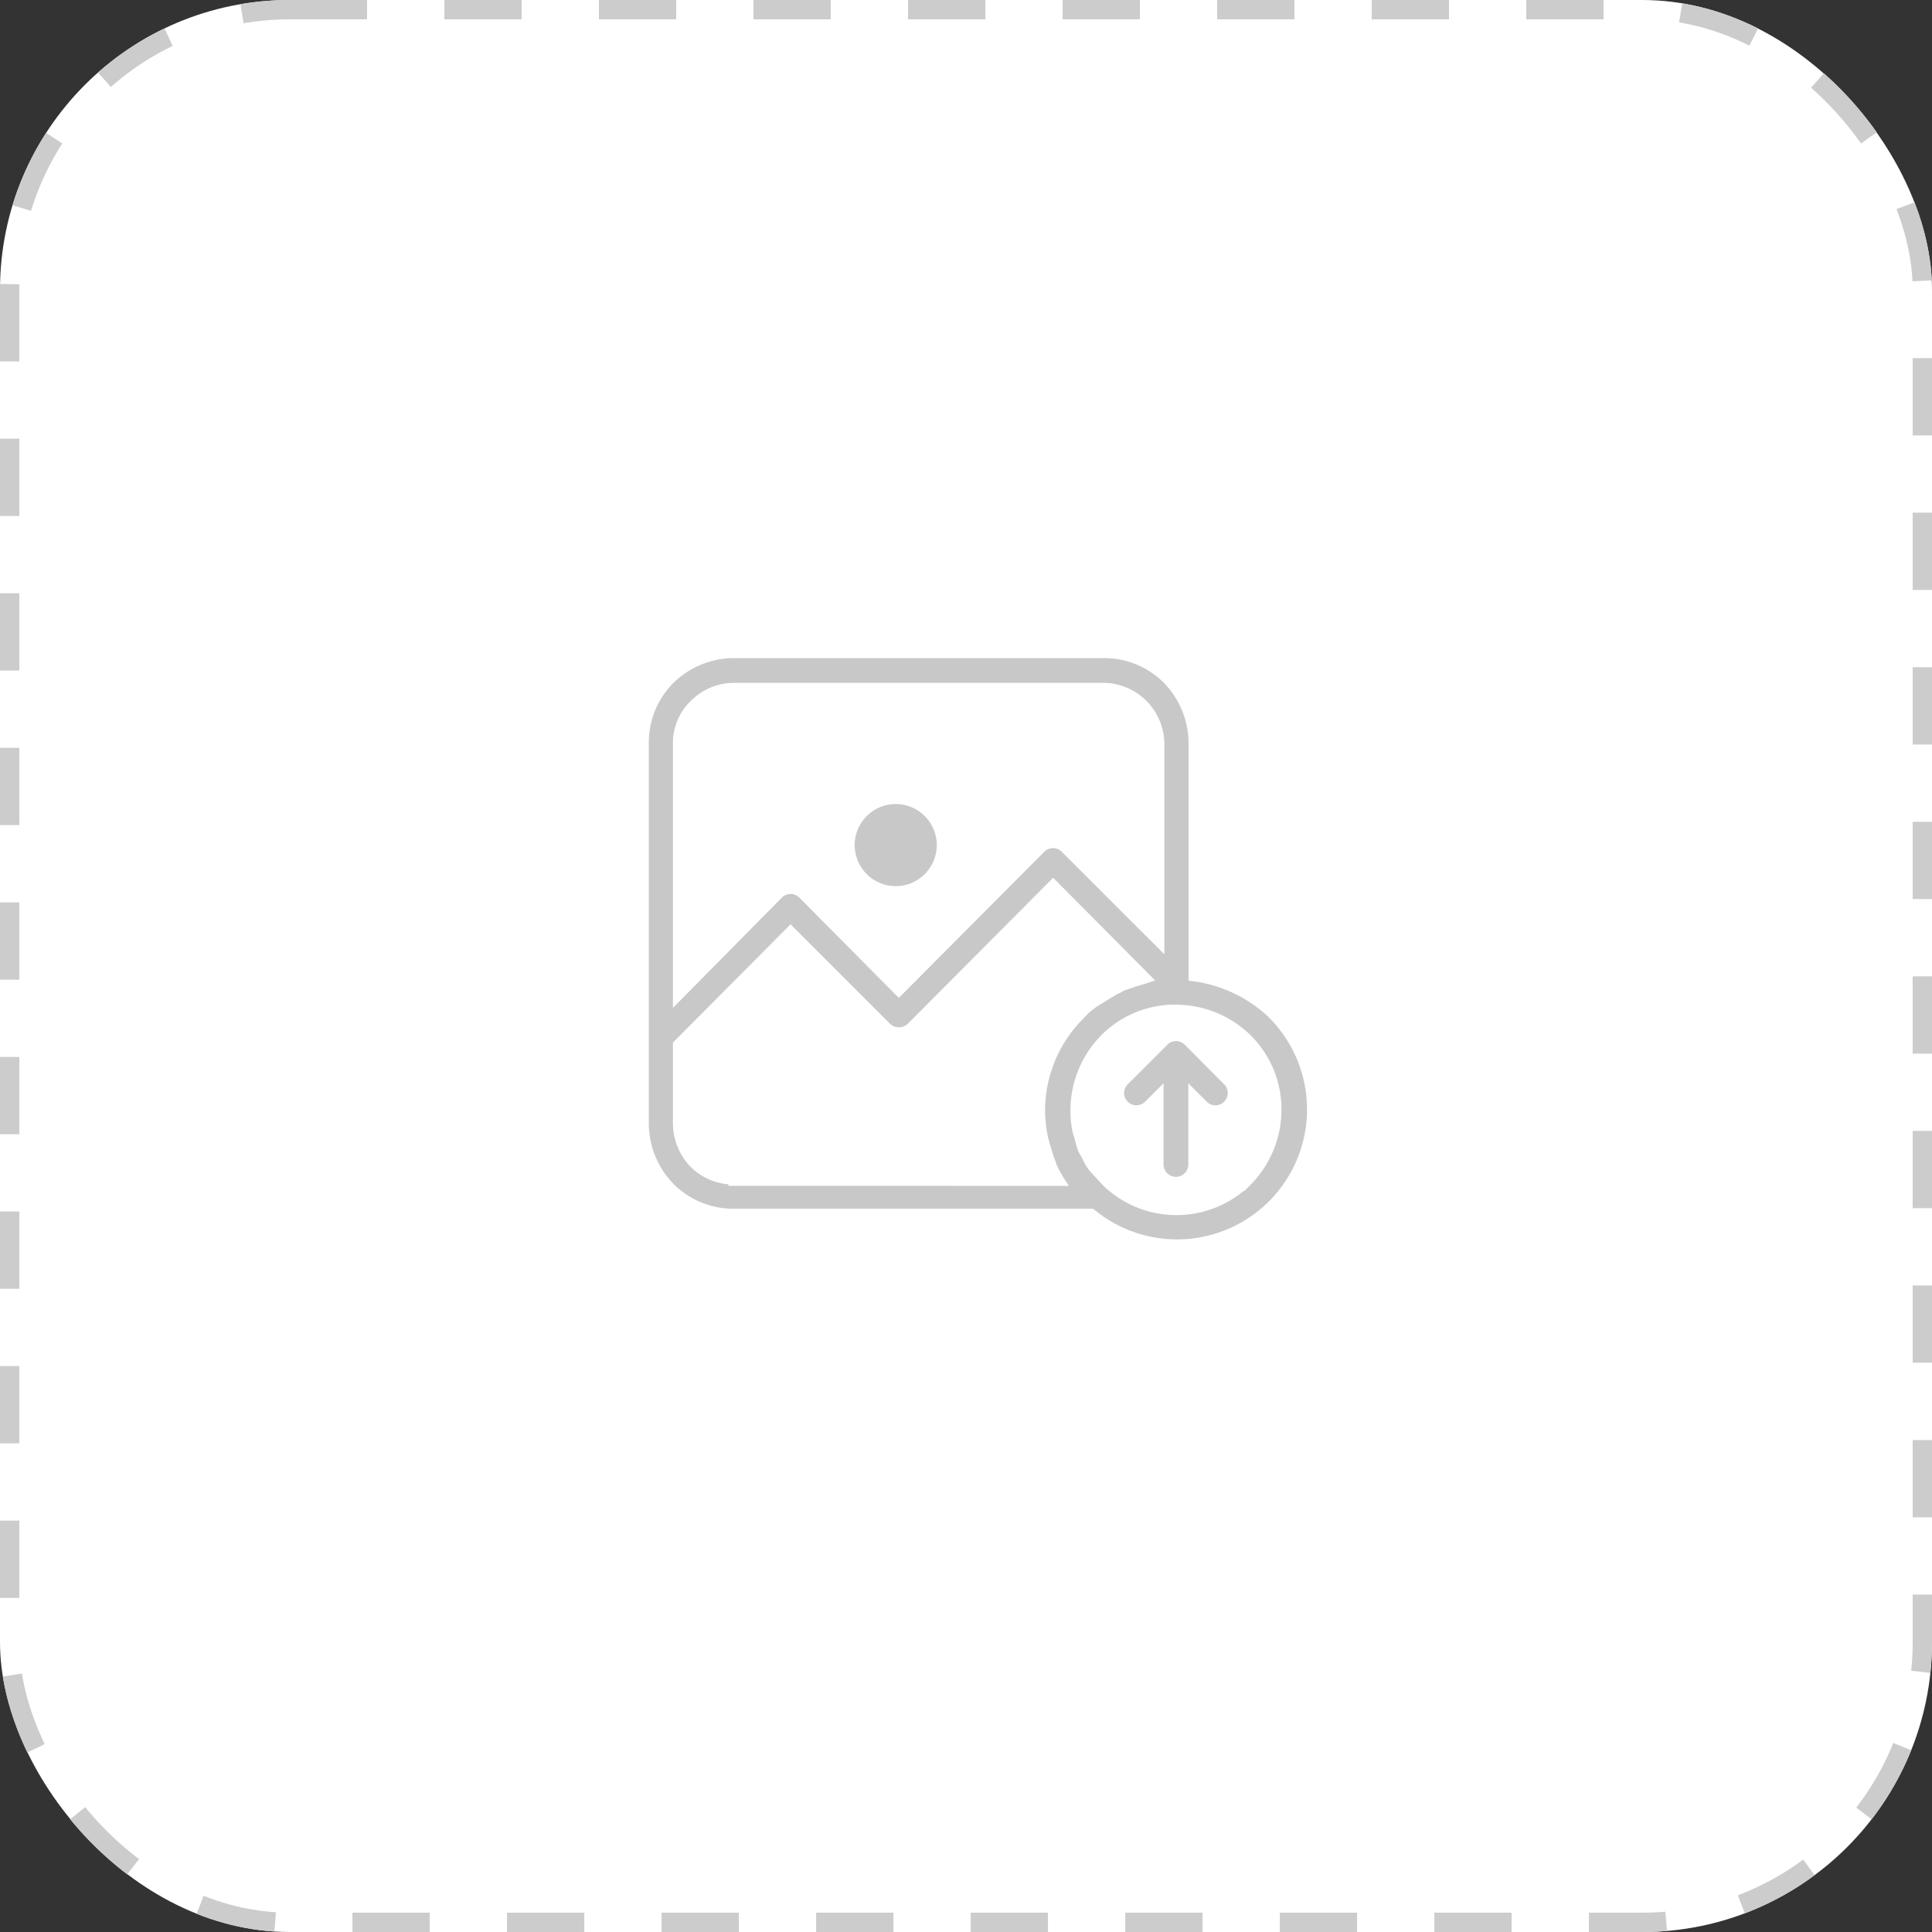 <svg xmlns="http://www.w3.org/2000/svg" width="100" height="100" viewBox="0 0 100 100">
  <rect x="0" y="0" width="100" height="100" fill="#333333" stroke="none"/>
  <g id="Group_4434" data-name="Group 4434" transform="translate(-208 -110)">
    <g id="Rectangle_1860" data-name="Rectangle 1860" transform="translate(208 110)" fill="#fff" stroke="#ccc" stroke-width="1" stroke-dasharray="4 4">
      <rect width="100" height="100" rx="15" stroke="none"/>
      <rect x="0.5" y="0.5" width="99" height="99" rx="14.5" fill="none"/>
    </g>
    <g id="photo" transform="translate(241.333 143.813)">
      <g id="Group_4143" data-name="Group 4143" transform="translate(0 0)">
        <g id="Group_4142" data-name="Group 4142" transform="translate(0 0)">
          <circle id="Ellipse_353" data-name="Ellipse 353" cx="2.375" cy="2.375" r="2.375" transform="translate(10.655 7.554)" fill="#c8c8c8" stroke="#fff" stroke-width="0.5"/>
          <path id="Path_59189" data-name="Path 59189" d="M32.526,42.671a7.314,7.314,0,0,0-4.09-1.946V28.651a4.749,4.749,0,0,0-1.352-3.3A4.609,4.609,0,0,0,23.784,24H4.651a4.749,4.749,0,0,0-3.3,1.352A4.609,4.609,0,0,0,0,28.651V48.345a4.749,4.749,0,0,0,1.352,3.3A4.609,4.609,0,0,0,4.651,53H23.157a6.979,6.979,0,0,0,9.368-10.325ZM1.748,28.651a2.761,2.761,0,0,1,.858-2.012,2.894,2.894,0,0,1,2.045-.858H23.784a2.929,2.929,0,0,1,2.9,2.9V38.976L21.8,34.094a.886.886,0,0,0-1.254,0l-7.356,7.389L8.214,36.469a.886.886,0,0,0-1.254,0L1.748,41.747Zm2.87,22.662v-.066a2.9,2.9,0,0,1-2.045-.858,3.011,3.011,0,0,1-.825-2.045v-4.09l5.839-5.872,4.981,4.981a.917.917,0,0,0,1.254,0l7.356-7.389,4.816,4.849-.3.1a3.063,3.063,0,0,0-.429.132c-.132.033-.264.1-.4.132a.988.988,0,0,0-.264.132,3.066,3.066,0,0,0-.33.165l-.495.3c-.1.066-.165.1-.264.165-.066.033-.1.066-.165.1a3.98,3.98,0,0,0-.792.693,6.978,6.978,0,0,0-2.045,4.948,7.252,7.252,0,0,0,.165,1.451c.033.132.066.231.1.363.1.33.2.66.33.99v.033a6.052,6.052,0,0,0,.429.792Zm26.621,0a5.218,5.218,0,0,1-7.29.066c-.132-.132-.264-.3-.4-.429-.1-.1-.2-.231-.3-.33a3.132,3.132,0,0,1-.33-.561c-.066-.132-.132-.231-.2-.363a2.786,2.786,0,0,1-.165-.561c-.033-.132-.1-.3-.132-.429a5.46,5.46,0,0,1-.1-1.056,5.3,5.3,0,0,1,1.517-3.695,5.1,5.1,0,0,1,3.695-1.517,5.3,5.3,0,0,1,3.695,1.517,5.156,5.156,0,0,1,1.517,3.695A5.276,5.276,0,0,1,31.239,51.314Z" transform="translate(0 -24)" fill="#c8c8c8" stroke="#fff" stroke-width="0.5"/>
          <path id="Path_59190" data-name="Path 59190" d="M302.146,264.664a1.15,1.15,0,0,0-.3-.2.964.964,0,0,0-.3-.066h-.066a.964.964,0,0,0-.3.066.778.778,0,0,0-.3.2l-2.045,2.045a.886.886,0,1,0,1.254,1.254l.528-.528v3.629a.891.891,0,0,0,1.781,0v-3.629l.528.528a.886.886,0,1,0,1.254-1.254Z" transform="translate(-273.975 -244.575)" fill="#c8c8c8" stroke="#fff" stroke-width="0.5"/>
        </g>
      </g>
    </g>
  </g>
</svg>
